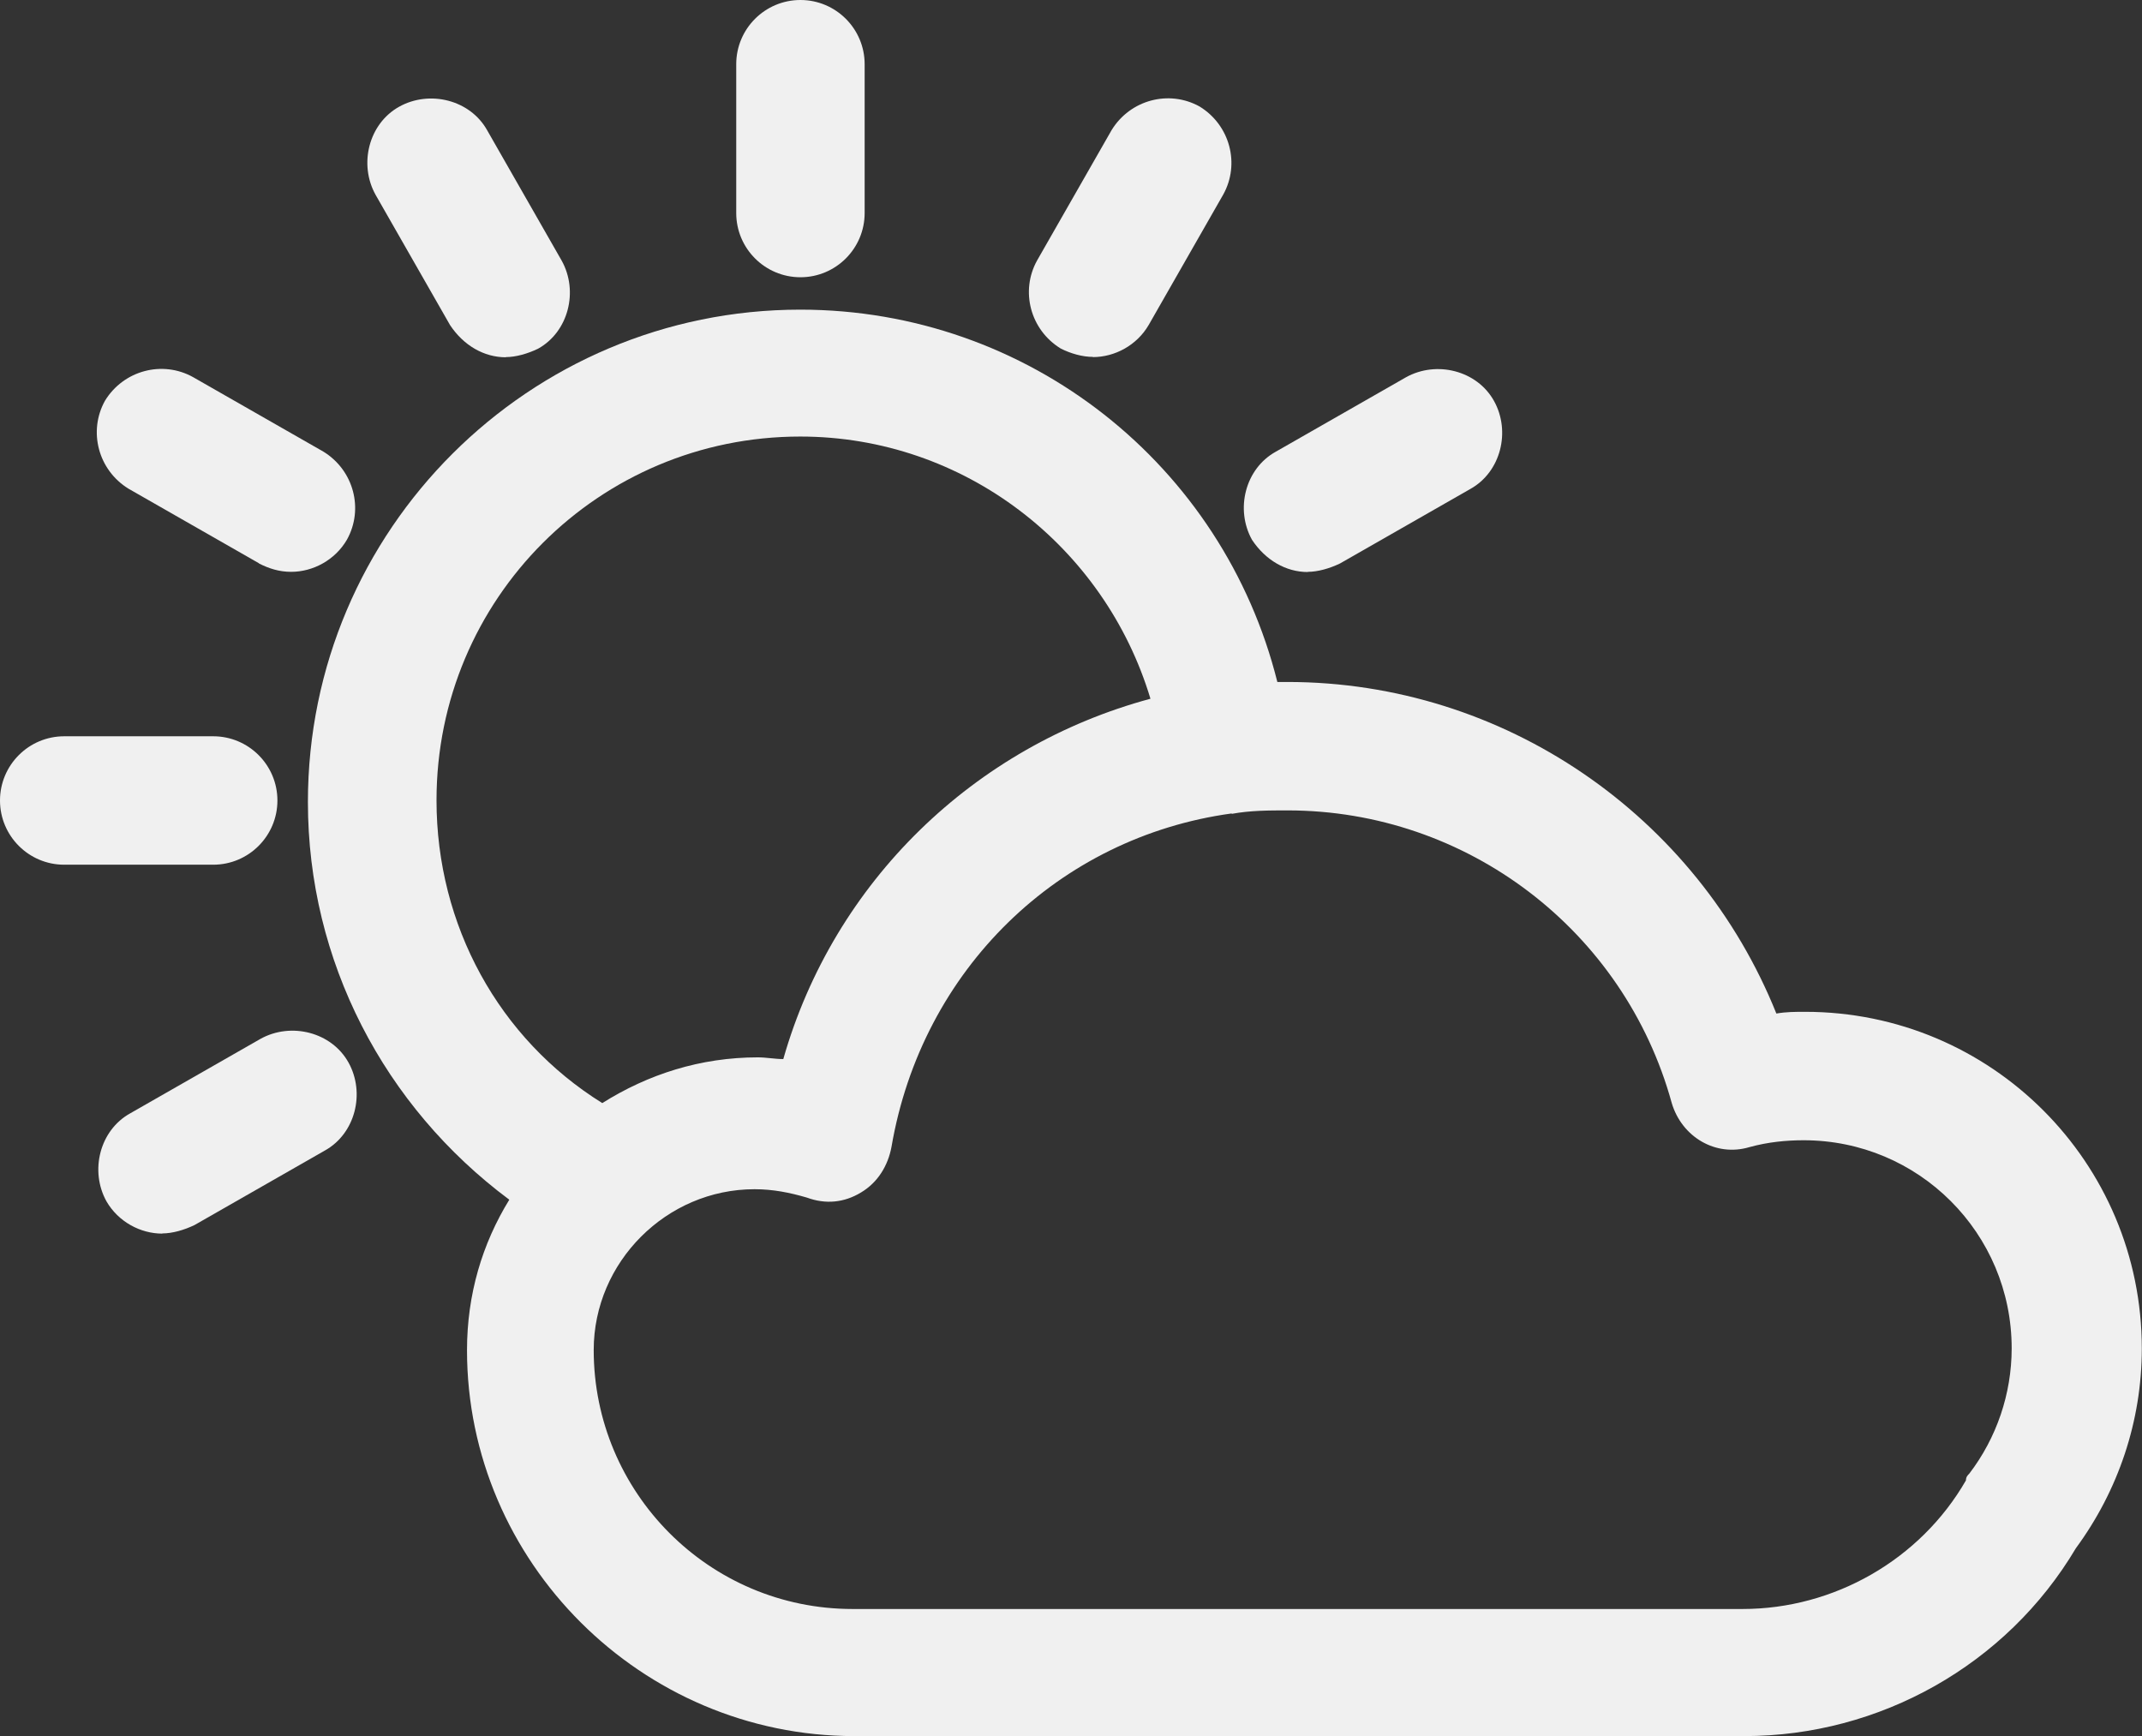 <?xml version="1.0" encoding="UTF-8"?>
<svg id="Layer_2" data-name="Layer 2" xmlns="http://www.w3.org/2000/svg" viewBox="0 0 112.42 91.11">
  <rect x="0" y="0" width="112.42" height="91.11" fill="#333333" stroke="none"/>
  <defs>
    <style>
      .cls-1 {
        fill: #f0f0f0;
      }
    </style>
  </defs>
  <g id="Layer_1-2" data-name="Layer 1">
    <g>
      <path class="cls-1" d="M44.84,91.11h46.71c7.1,0,13.76-3.73,17.4-9.86,2.22-3.02,3.46-6.66,3.46-10.48,0-9.77-7.9-17.67-17.67-17.67-.53,0-.98,0-1.51.09-4.17-10.39-14.3-17.4-25.66-17.4h-.53c-2.84-11.37-13.05-19.54-25.04-19.54-14.21,0-25.84,11.54-25.84,25.84,0,8.35,4,15.98,10.57,20.87-1.42,2.31-2.22,4.97-2.22,7.9,0,11.1,9.15,20.25,20.33,20.25ZM64.65,42.71q.09,0,0,0c.98-.18,1.95-.18,2.93-.18,9.41,0,17.67,6.3,20.16,15.36.53,1.78,2.31,2.84,4.08,2.31.98-.27,1.95-.36,2.84-.36,6.04,0,10.92,4.88,10.92,10.92,0,2.4-.8,4.71-2.22,6.57-.09.09-.18.18-.18.36-2.4,4.17-6.93,6.75-11.72,6.75h-46.71c-7.55,0-13.59-6.13-13.59-13.59,0-4.62,3.82-8.44,8.44-8.44.98,0,1.86.18,2.75.44.98.36,1.95.27,2.84-.27.89-.53,1.42-1.42,1.6-2.4,1.6-9.32,8.79-16.25,17.85-17.49h0ZM22.91,42c0-10.57,8.52-19.09,19.09-19.09,8.61,0,15.98,5.77,18.38,13.76-9.24,2.49-16.61,9.59-19.27,18.91-.44,0-.89-.09-1.33-.09-3.02,0-5.77.89-8.17,2.4-5.42-3.37-8.7-9.32-8.7-15.89Z"/>
      <path class="cls-1" d="M45.38,11.19V3.37c0-1.86-1.51-3.37-3.37-3.37s-3.37,1.51-3.37,3.37v7.81c0,1.86,1.51,3.37,3.37,3.37s3.37-1.51,3.37-3.37Z"/>
      <path class="cls-1" d="M26.55,18.74c.53,0,1.15-.18,1.69-.44,1.6-.89,2.13-3.02,1.24-4.62l-3.91-6.84c-.89-1.6-3.02-2.13-4.62-1.24-1.6.89-2.13,3.02-1.24,4.62l3.91,6.84c.71,1.07,1.78,1.69,2.93,1.69Z"/>
      <path class="cls-1" d="M13.59,29.57c.53.27,1.07.44,1.69.44,1.15,0,2.31-.62,2.93-1.69.89-1.6.36-3.64-1.24-4.62l-6.84-3.91c-1.6-.89-3.64-.36-4.62,1.24-.89,1.6-.36,3.64,1.24,4.62l6.84,3.91Z"/>
      <path class="cls-1" d="M11.19,45.38c1.86,0,3.37-1.51,3.37-3.37s-1.51-3.37-3.37-3.37H3.37c-1.86,0-3.37,1.51-3.37,3.37s1.51,3.37,3.37,3.37h7.81Z"/>
      <path class="cls-1" d="M8.52,64.73c.53,0,1.15-.18,1.69-.44l6.84-3.91c1.6-.89,2.13-3.02,1.24-4.62-.89-1.6-3.02-2.13-4.62-1.24l-6.84,3.91c-1.6.89-2.13,3.02-1.24,4.62.62,1.07,1.78,1.69,2.93,1.69Z"/>
      <path class="cls-1" d="M68.64,30.01c.53,0,1.15-.18,1.69-.44l6.84-3.91c1.6-.89,2.13-3.02,1.24-4.62-.89-1.6-3.02-2.13-4.62-1.24l-6.84,3.91c-1.6.89-2.13,3.02-1.24,4.62.71,1.07,1.78,1.69,2.93,1.69Z"/>
      <path class="cls-1" d="M57.36,18.74c1.15,0,2.31-.62,2.93-1.69l3.91-6.84c.89-1.6.36-3.64-1.24-4.62-1.6-.89-3.64-.36-4.62,1.24l-3.91,6.84c-.89,1.6-.36,3.64,1.24,4.62.53.27,1.15.44,1.69.44Z"/>
    </g>
  </g>
</svg>